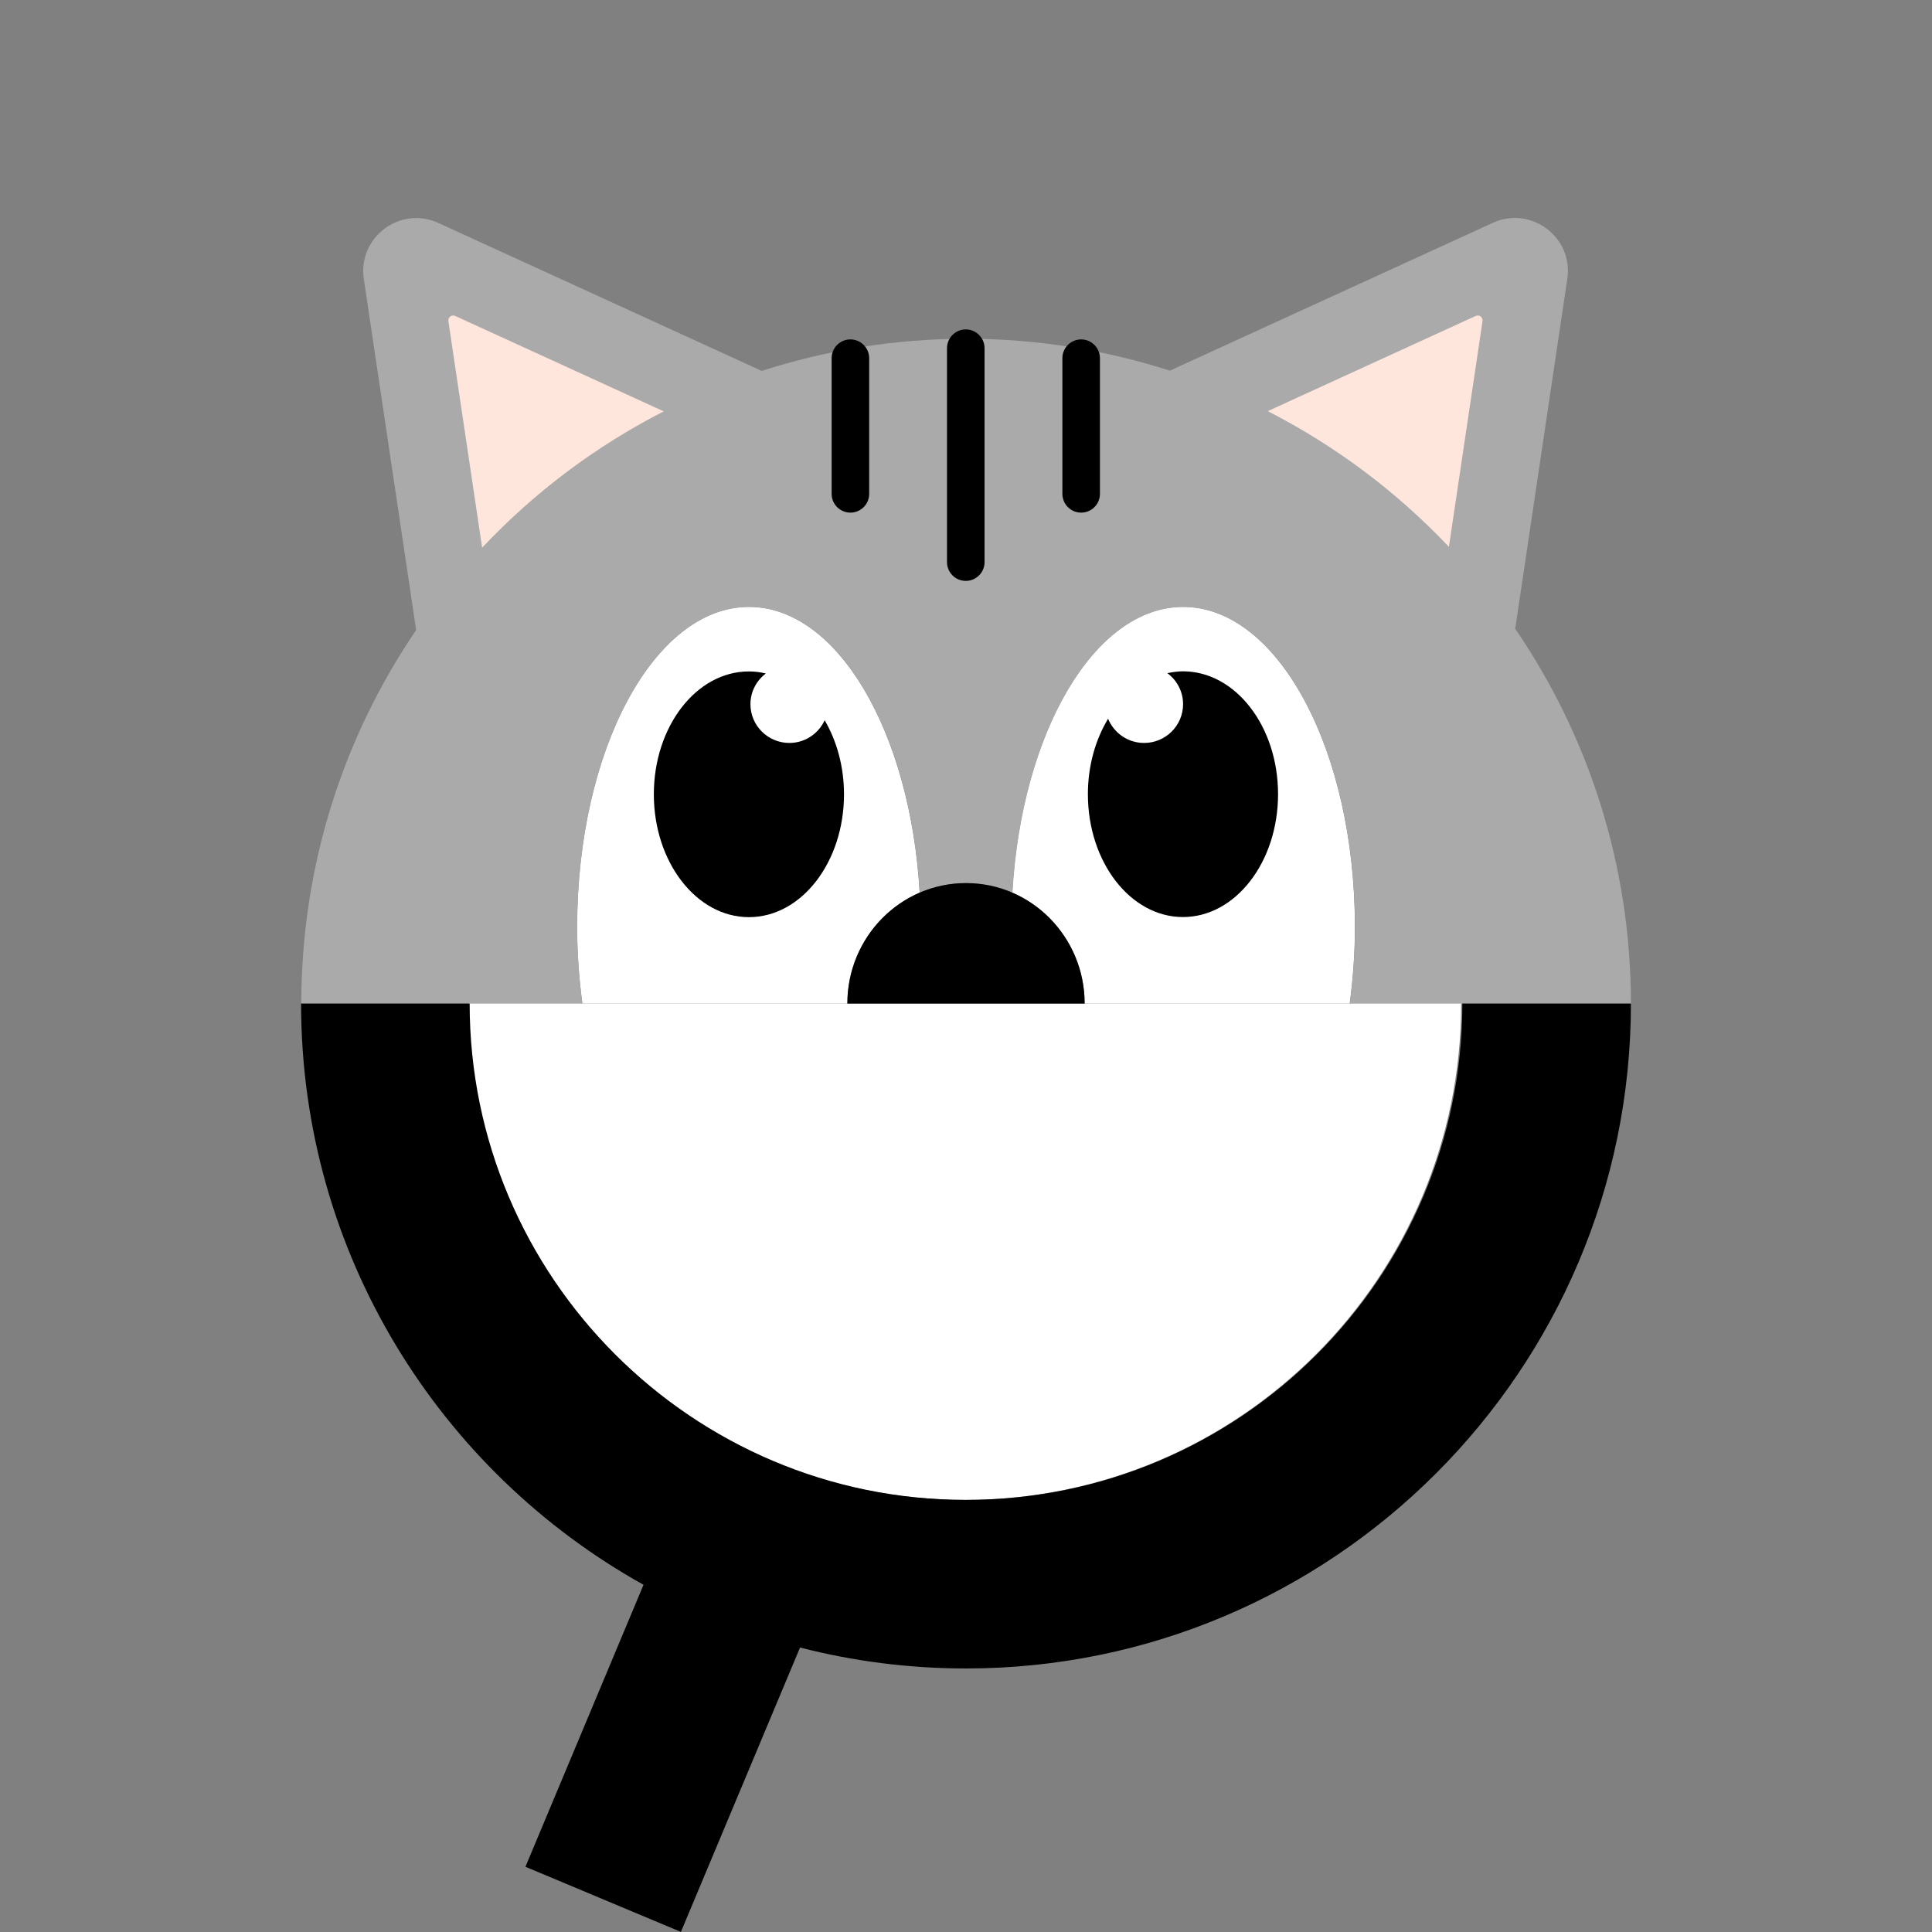 <?xml version="1.0" encoding="UTF-8" standalone="no"?>
<!-- Created with Inkscape (http://www.inkscape.org/) -->

<svg
   width="178"
   height="178"
   viewBox="0 0 178 178"
   version="1.1"
   id="svg3069"
   inkscape:version="1.2 (dc2aeda, 2022-05-15)"
   sodipodi:docname="opff-logo-icon-light.svg"
   inkscape:export-filename="opff-logo-icon-light.png"
   inkscape:export-xdpi="138.06741"
   inkscape:export-ydpi="138.06741"
   xmlns:inkscape="http://www.inkscape.org/namespaces/inkscape"
   xmlns:sodipodi="http://sodipodi.sourceforge.net/DTD/sodipodi-0.dtd"
   xmlns="http://www.w3.org/2000/svg"
   xmlns:svg="http://www.w3.org/2000/svg">
  <rect x="0" y="0" width="178" height="178" fill="#808080" stroke="none"/>
  <sodipodi:namedview
     id="namedview3071"
     pagecolor="#ffffff"
     bordercolor="#666666"
     borderopacity="1.0"
     inkscape:showpageshadow="2"
     inkscape:pageopacity="0.0"
     inkscape:pagecheckerboard="0"
     inkscape:deskcolor="#d1d1d1"
     inkscape:document-units="mm"
     showgrid="false"
     inkscape:zoom="1.6070988"
     inkscape:cx="139.07048"
     inkscape:cy="102.9806"
     inkscape:window-width="2560"
     inkscape:window-height="1376"
     inkscape:window-x="0"
     inkscape:window-y="0"
     inkscape:window-maximized="1"
     inkscape:current-layer="layer1" />
  <defs
     id="defs3066" />
  <g
     inkscape:label="Calque 1"
     inkscape:groupmode="layer"
     id="layer1">
    <g
       id="g442983"
       transform="translate(-33.46,-29.9)">
      <g
         id="g442955">
        <path
           class="c"
           d="m 118.19,112.14 c -0.85,-14.8 -7.57,-26.33 -15.73,-26.33 -8.74,0 -15.83,13.2 -15.83,29.49 0,2.44 0.18,4.79 0.48,7.06 h 24.42 c 0,-4.59 2.75,-8.53 6.66,-10.22 z"
           id="path442951"
           style="fill:#ffffff" />
        <path
           class="c"
           d="m 158.29,115.3 c 0,-16.29 -7.09,-29.49 -15.83,-29.49 -8.17,0 -14.89,11.53 -15.74,26.33 3.92,1.69 6.67,5.63 6.67,10.22 h 24.42 c 0.3,-2.27 0.48,-4.62 0.48,-7.06 z"
           id="path442953"
           style="fill:#ffffff" />
      </g>
      <path
         class="e"
         d="m 183.72,122.36 c 0,-12.81 -3.94,-24.7 -10.66,-34.53 l 4.8,-32.24 c 0.57,-3.83 -3.34,-6.77 -6.86,-5.16 l -29.76,13.62 c -5.92,-1.9 -12.22,-2.94 -18.78,-2.94 -6.56,0 -12.95,1.06 -18.9,2.99 l 0.05,-0.04 -29.77,-13.62 c -3.52,-1.61 -7.43,1.33 -6.86,5.16 l 4.82,32.35 c -6.68,9.81 -10.58,21.66 -10.58,34.42 h 25.9 c -0.3,-2.27 -0.48,-4.62 -0.48,-7.06 0,-16.29 7.09,-29.49 15.83,-29.49 8.17,0 14.89,11.53 15.73,26.33 1.31,-0.57 2.76,-0.88 4.27,-0.88 1.51,0 2.96,0.31 4.27,0.88 0.85,-14.8 7.57,-26.33 15.73,-26.33 8.74,0 15.83,13.2 15.83,29.49 0,2.44 -0.18,4.79 -0.48,7.06 h 25.9 z"
         id="path442957"
         style="fill:#aaaaaa" />
      <path
         class="c"
         d="m 168.08,122.36 c 0,25.26 -20.47,45.73 -45.73,45.73 -25.26,0 -45.73,-20.47 -45.73,-45.73 z"
         id="path442959"
         style="fill:#ffffff" />
      <g
         id="g442965">
        <path
           d="m 142.46,91.75 c -0.5,0 -0.98,0.07 -1.45,0.17 0.88,0.65 1.45,1.68 1.45,2.86 0,1.97 -1.61,3.57 -3.59,3.57 -1.5,0 -2.78,-0.92 -3.32,-2.23 -1.16,1.92 -1.86,4.33 -1.86,6.95 0,6.25 3.92,11.32 8.76,11.32 4.84,0 8.76,-5.07 8.76,-11.32 0,-6.25 -3.92,-11.32 -8.76,-11.32 z"
           id="path442961" />
        <path
           d="m 109.44,96.26 c -0.57,1.23 -1.81,2.09 -3.25,2.09 -1.98,0 -3.59,-1.6 -3.59,-3.57 0,-1.16 0.56,-2.18 1.42,-2.83 -0.51,-0.12 -1.03,-0.19 -1.56,-0.19 -4.84,0 -8.76,5.07 -8.76,11.32 0,6.25 3.92,11.32 8.76,11.32 4.84,0 8.76,-5.07 8.76,-11.32 0,-2.56 -0.67,-4.92 -1.78,-6.82 z"
           id="path442963" />
      </g>
      <path
         d="m 96.19,207.9 10.98,-26.21 c 4.89,1.26 10.02,1.93 15.29,1.93 33.78,0 61.26,-27.48 61.26,-61.26 h -15.53 c 0,25.22 -20.51,45.73 -45.73,45.73 -25.22,0 -45.73,-20.51 -45.73,-45.73 H 61.2 c 0,23 12.75,43.08 31.55,53.55 l -10.88,25.98 14.32,6 z"
         id="path442967" />
      <path
         class="d"
         d="m 166.95,80.28 3.1,-20.8 c 0.05,-0.35 -0.3,-0.62 -0.63,-0.47 l -19.16,8.77 c 6.26,3.2 11.9,7.44 16.69,12.5 z"
         id="path442969"
         style="fill:#ffe6dc" />
      <g
         id="g442977">
        <path
           d="m 111.81,77.13 c -0.96,0 -1.73,-0.78 -1.73,-1.73 V 62.9 c 0,-0.96 0.78,-1.73 1.73,-1.73 0.95,0 1.73,0.78 1.73,1.73 v 12.5 c 0,0.96 -0.78,1.73 -1.73,1.73 z"
           id="path442971" />
        <path
           d="m 133.07,77.13 c -0.96,0 -1.73,-0.78 -1.73,-1.73 V 62.9 c 0,-0.96 0.78,-1.73 1.73,-1.73 0.95,0 1.73,0.78 1.73,1.73 v 12.5 c 0,0.96 -0.78,1.73 -1.73,1.73 z"
           id="path442973" />
        <path
           d="m 122.44,83.42 c -0.96,0 -1.73,-0.78 -1.73,-1.73 V 61.98 c 0,-0.96 0.78,-1.73 1.73,-1.73 0.95,0 1.73,0.78 1.73,1.73 v 19.71 c 0,0.96 -0.78,1.73 -1.73,1.73 z"
           id="path442975" />
      </g>
      <path
         class="d"
         d="M 94.61,67.8 75.4,59.01 c -0.32,-0.15 -0.68,0.12 -0.63,0.47 l 3.11,20.88 C 82.67,75.27 88.33,71.01 94.61,67.8 Z"
         id="path442979"
         style="fill:#ffe6dc" />
      <path
         d="m 133.39,122.36 c 0,-6.13 -4.9,-11.1 -10.93,-11.1 -6.03,0 -10.93,4.97 -10.93,11.1 h 21.87 z"
         id="path442981" />
    </g>
  </g>
</svg>
